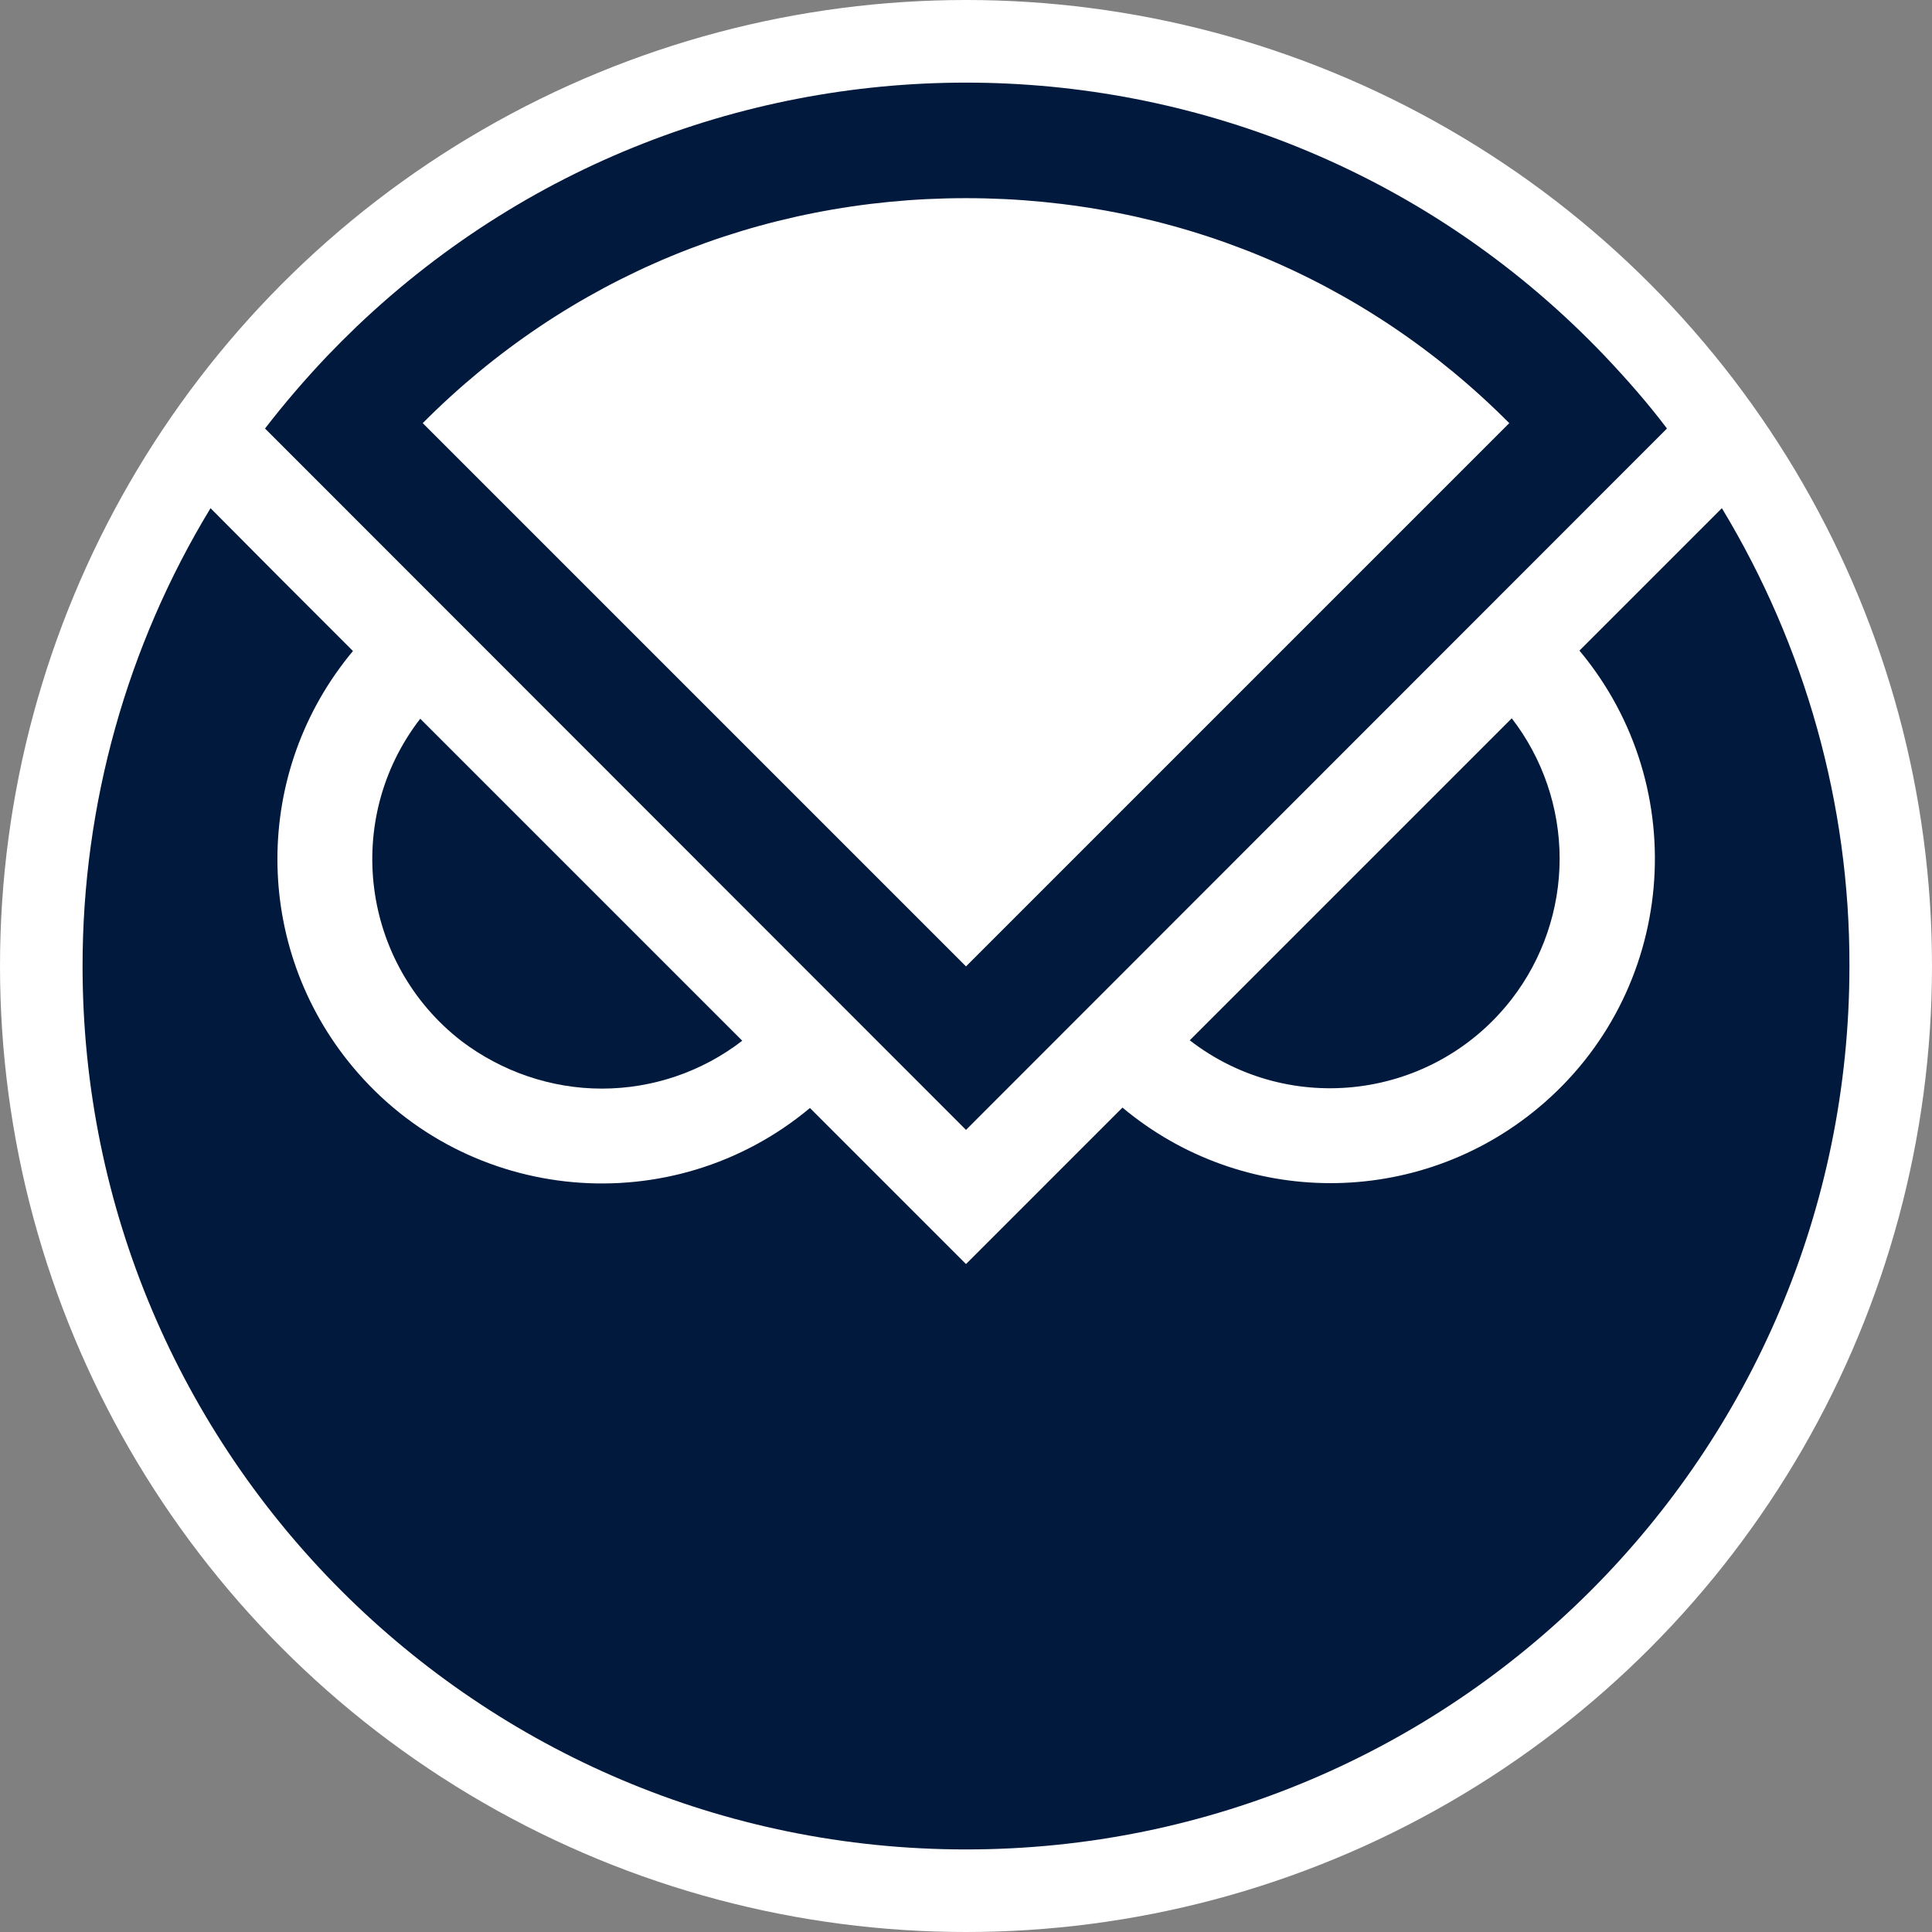 <?xml version="1.0" encoding="utf-8"?>
<!-- Generator: Adobe Illustrator 26.0.1, SVG Export Plug-In . SVG Version: 6.00 Build 0)  -->
<svg version="1.1" id="Layer_1" xmlns="http://www.w3.org/2000/svg" xmlns:xlink="http://www.w3.org/1999/xlink" x="0px" y="0px"
	 viewBox="0 0 468 468" style="enable-background:new 0 0 468 468;" xml:space="preserve">
<rect x="0" y="0" width="468" height="468" fill="#808080" stroke="none"/>
<circle cx="234" cy="234" r="234" fill="white"/>
<path style="fill:#00193C;" d="M145.8,263.7c12.3,0,24.3-4.1,34-11.6l-78-78c-18.8,24.3-14.3,59.3,10,78.1
	C121.6,259.6,133.5,263.7,145.8,263.7L145.8,263.7z"/>
<path style="fill:#00193C;" d="M377.8,208c0-12.3-4.1-24.3-11.6-34l-78,78c24.3,18.8,59.2,14.3,78-10
	C373.7,232.3,377.8,220.3,377.8,208z"/>
<path style="fill:#00193C;" d="M417.1,123.1l-34.5,34.5c27.8,33.3,23.4,82.9-9.9,110.7c-29.2,24.4-71.6,24.4-100.8,0L234,306.2
	l-37.8-37.8c-33.3,27.8-82.9,23.4-110.7-9.9c-24.4-29.2-24.4-71.6,0-100.8L67.8,140L51,123.1C30.7,156.5,20,194.9,20,234
	c0,118.2,95.8,214,214,214s214-95.8,214-214C448.1,194.9,437.3,156.5,417.1,123.1z"/>
<path style="fill:#00193C;" d="M388.8,86.3c-81.5-85.5-216.9-88.7-302.4-7.2c-2.5,2.4-4.9,4.8-7.2,7.2c-5.3,5.6-10.3,11.4-15,17.5
	L234,273.7L403.8,103.8C399.2,97.7,394.1,91.9,388.8,86.3z M234,48c50,0,96.6,19.3,131.6,54.5L234,234.1L102.4,102.5
	C137.4,67.3,184,48,234,48z"/>
</svg>

